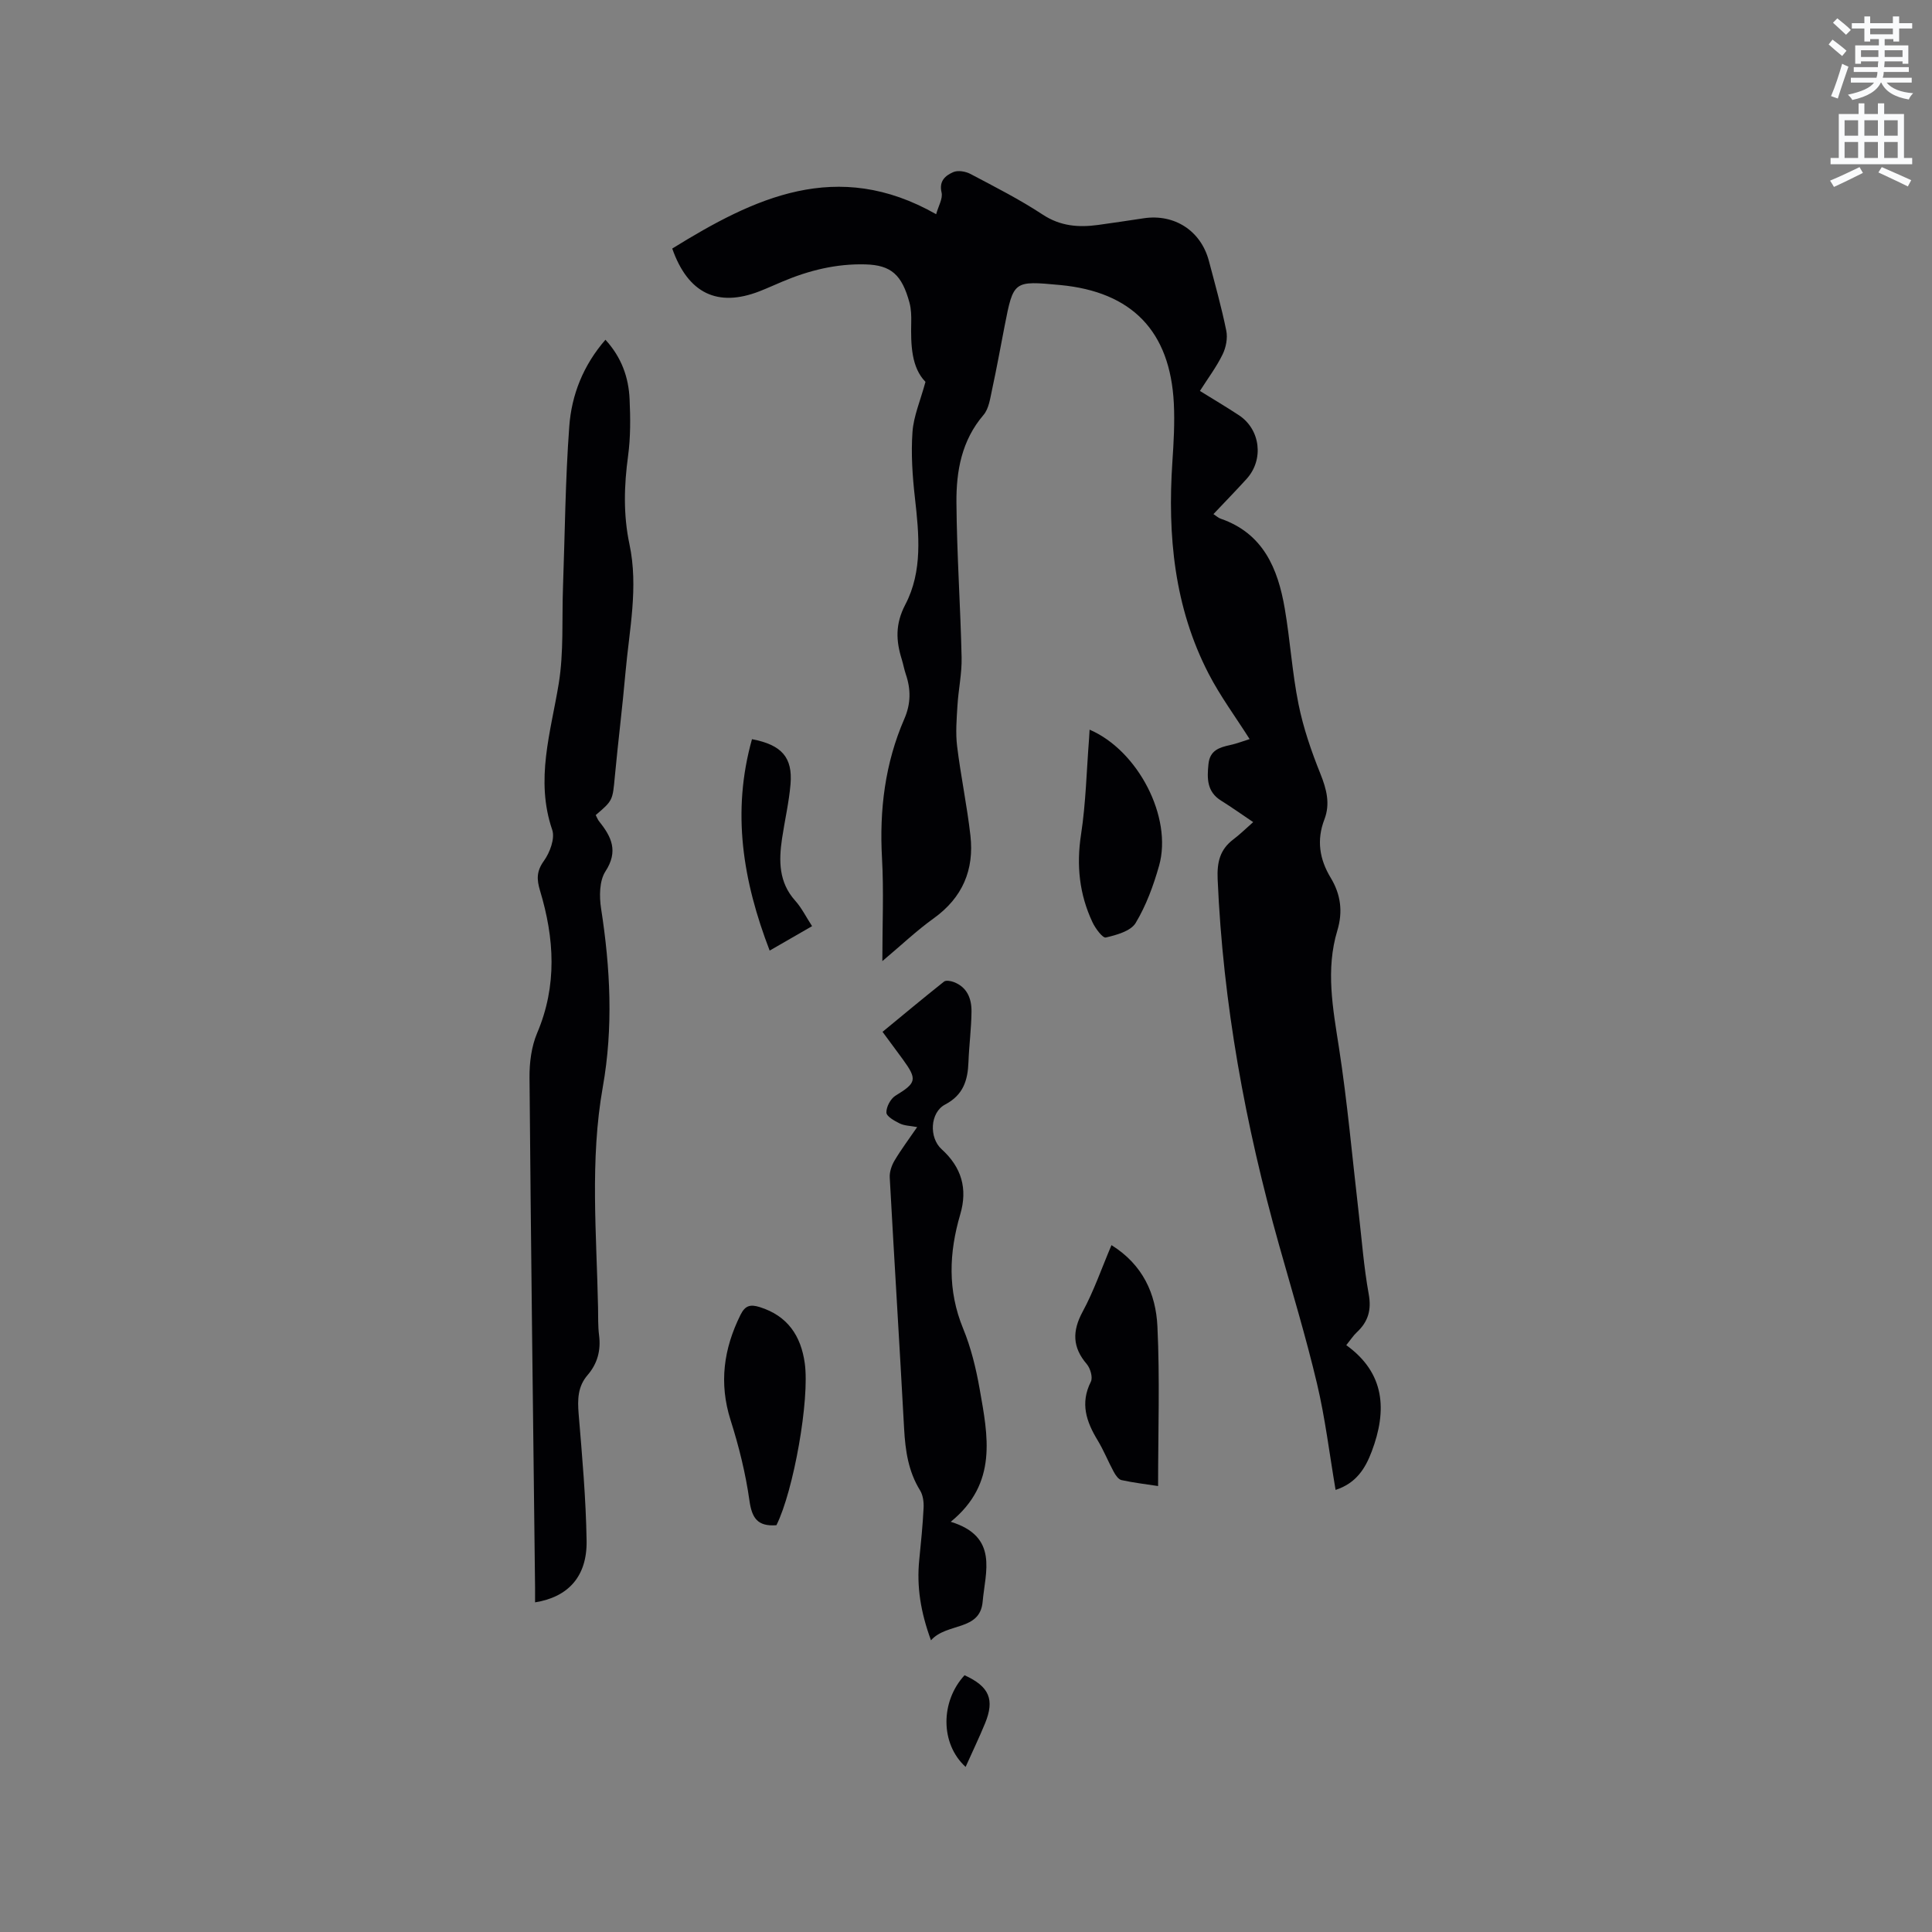 <svg enable-background="new 0 0 400 400" viewBox="0 0 400 400" xmlns="http://www.w3.org/2000/svg"><rect x="0" y="0" width="400" height="400" fill="#808080" stroke="none"/><path d="m378.6 9.2.8-1c.9.7 1.9 1.4 2.9 2.3l-.9 1.1c-1.1-.9-2-1.7-2.8-2.4zm.5 10.7c.9-2.1 1.6-4.3 2.3-6.7.4.2.8.4 1.3.6-.7 2.1-1.5 4.3-2.2 6.6zm.4-15.2.9-.9c1 .8 2 1.6 2.8 2.4l-1 1c-1-.9-1.9-1.8-2.7-2.5zm12.5-1.3h1.2v1.4h2.7v1.1h-2.7v2.7h-1.2v-.5h-1.8v1.3h4.9v3.8h-1.2v-.5h-3.7c0 .4-.1.9-.1 1.2h5.1v1h-5.2c0 .5-.1.9-.2 1.2h6v1h-5.2c1.1 1.3 2.9 2 5.5 2.2-.4.4-.7.8-.9 1.3-2.9-.5-4.8-1.6-5.7-3.5h-.1c-.8 1.7-2.7 2.9-5.9 3.6-.2-.4-.6-.8-.9-1.1 2.8-.6 4.6-1.4 5.4-2.5h-4.8v-1h5.3c.1-.3.2-.7.2-1.2h-4.9v-1h5c0-.4 0-.8.1-1.2h-3.6v.5h-1.2v-3.8h4.9v-1.3h-1.8v.5h-1.2v-2.7h-2.6v-1.1h2.6v-1.4h1.2v1.4h4.7v-1.4zm-6.7 8.4h3.6c0-.4 0-.9 0-1.4h-3.6zm1.9-4.7h4.7v-1.2h-4.7zm6.7 3.3h-3.7v1.4h3.7z" fill="#fafbfc"/><path d="m384.7 21.4h1.3v2.2h2.8v-2.2h1.3v2.2h4.1v9.1h1.7v1.3h-16.9v-1.3h1.7v-9.1h4.1v-2.2zm.3 13.2.7 1.2c-1.8.9-3.8 1.9-6 2.9-.2-.4-.5-.8-.8-1.3 2.4-1 4.4-2 6.1-2.8zm-3.1-6.5h2.8v-3.2h-2.8zm0 4.6h2.8v-3.3h-2.8zm4.1-4.6h2.8v-3.2h-2.8zm0 4.6h2.8v-3.3h-2.8zm3.6 1.9c2.1.9 4.1 1.8 6.1 2.7l-.7 1.3c-2.2-1.1-4.2-2-6.1-2.9zm3.3-9.7h-2.8v3.2h2.8zm-2.8 7.8h2.8v-3.3h-2.8z" fill="#fafbfc"/><g fill="#010104"><path d="m182.68 198.99c0-7.6.31-14.47-.07-21.31-.56-10 .62-19.64 4.62-28.84 1.36-3.12 1.38-6.11.31-9.24-.34-1-.52-2.05-.83-3.06-1.22-3.89-1.38-7.34.73-11.38 3.61-6.89 2.83-14.57 1.98-22.13-.51-4.5-.82-9.1-.5-13.6.23-3.26 1.62-6.44 2.69-10.37-2.89-2.95-3.06-7.57-2.95-12.29.03-1.37-.01-2.79-.36-4.1-1.57-5.78-3.79-7.78-9.1-7.93-6.07-.17-11.76 1.25-17.28 3.59-1.56.66-3.1 1.36-4.68 1.98-8.66 3.36-14.79.46-18.06-8.85 16.93-10.48 34.1-18.79 54.64-7.11.46-1.69 1.42-3.24 1.12-4.5-.57-2.43.84-3.51 2.41-4.21.97-.43 2.57-.16 3.58.38 5.06 2.67 10.18 5.27 14.95 8.41 3.68 2.42 7.44 2.69 11.49 2.14 3.15-.43 6.29-.91 9.43-1.38 6.37-.95 11.83 2.59 13.48 8.8 1.27 4.81 2.62 9.61 3.61 14.48.31 1.54-.06 3.48-.77 4.92-1.24 2.55-2.98 4.86-4.69 7.55 2.75 1.71 5.45 3.3 8.06 5.02 4.48 2.94 5.23 9.2 1.6 13.2-2.2 2.42-4.48 4.76-6.86 7.28.62.4 1.01.78 1.47.94 8.84 3.04 11.87 10.32 13.29 18.58 1.13 6.57 1.53 13.28 2.85 19.81.99 4.92 2.65 9.75 4.53 14.42 1.28 3.2 2.08 6.22.83 9.47-1.65 4.29-1.01 8.25 1.31 12.08 2.08 3.44 2.55 7.01 1.37 10.92-2.44 8.08-.93 16.07.33 24.19 1.75 11.29 2.75 22.7 4.07 34.06.66 5.68 1.08 11.41 2.1 17.03.6 3.3-.13 5.72-2.48 7.91-.69.64-1.21 1.46-2.17 2.65 8.03 5.78 8.49 13.5 5.27 22.01-1.34 3.56-3.24 6.58-7.48 7.96-1.28-7.5-2.15-14.85-3.85-22.01-2.29-9.66-5.18-19.18-7.87-28.75-6.97-24.77-11.59-49.91-12.7-75.68-.15-3.51.46-6.14 3.26-8.25 1.35-1.02 2.56-2.22 4.1-3.57-2.52-1.7-4.55-3.14-6.65-4.45-2.95-1.84-2.92-4.58-2.61-7.57.29-2.85 2.25-3.45 4.51-3.94 1.41-.31 2.78-.85 4.01-1.23-2.9-4.58-6.07-8.86-8.48-13.52-7.14-13.8-8.53-28.66-7.51-43.91.27-4.01.5-8.06.3-12.07-.75-14.96-8.67-23.11-23.55-24.51-9.65-.9-9.65-.9-11.49 8.51-.85 4.37-1.64 8.75-2.58 13.09-.4 1.83-.66 3.99-1.79 5.31-4.53 5.28-5.65 11.62-5.6 18.11.08 10.68.83 21.36 1.07 32.05.08 3.33-.66 6.66-.86 10-.17 2.8-.41 5.65-.07 8.42.76 6.2 2.06 12.33 2.76 18.53.79 7.06-1.64 12.81-7.59 17.09-3.52 2.52-6.68 5.53-10.65 8.87z"/><path d="m125.35 70.34c3.33 3.64 4.8 7.78 5 12.29.18 3.9.21 7.88-.31 11.74-.84 6.15-1.01 12.22.28 18.3 1.9 8.92-.04 17.73-.82 26.56-.63 7.17-1.53 14.33-2.2 21.5-.47 4.97-.39 4.98-3.96 8.02.23.43.4.94.72 1.33 2.55 3.17 4 6.16 1.29 10.33-1.27 1.96-1.29 5.2-.9 7.7 1.91 12.32 2.55 24.58.35 36.96-2.69 15.14-1.28 30.43-.98 45.66.04 1.91-.03 3.83.21 5.72.4 3.13-.33 5.87-2.38 8.25-2.04 2.36-2.09 5.04-1.85 8.02.73 8.76 1.51 17.53 1.65 26.31.11 7.34-3.79 11.62-10.67 12.72 0-1.06.01-2.07 0-3.08-.41-35.18-.86-70.37-1.15-105.55-.03-3.09.39-6.43 1.58-9.24 4.18-9.83 3.57-19.63.59-29.51-.68-2.26-.75-3.97.79-6.11 1.25-1.73 2.35-4.66 1.74-6.45-3.55-10.38-.3-20.2 1.35-30.28 1.06-6.51.64-13.27.88-19.91.4-11.11.48-22.24 1.3-33.31.47-6.57 2.91-12.7 7.49-17.97z"/><path d="m196.84 315.07c9.97 3.06 7.14 10.4 6.61 16.52-.53 6.17-7.43 4.31-10.7 8.02-2.14-5.83-2.99-11.12-2.43-16.65.36-3.58.72-7.17.9-10.77.06-1.2-.12-2.63-.73-3.62-2.43-3.93-3.05-8.22-3.3-12.72-.94-17.36-2.03-34.71-2.98-52.07-.06-1.15.39-2.48.99-3.49 1.34-2.26 2.93-4.37 4.69-6.94-1.44-.27-2.63-.27-3.59-.74-1.09-.53-2.75-1.46-2.78-2.26-.04-1.17.86-2.87 1.88-3.5 4.32-2.64 4.57-3.33 1.53-7.51-1.31-1.8-2.64-3.58-4.21-5.71 4.25-3.5 8.45-7 12.73-10.4.4-.32 1.4-.14 2.01.09 2.79 1.05 3.7 3.44 3.68 6.09-.03 3.49-.5 6.97-.63 10.46-.14 3.78-1.05 6.82-4.83 8.81-3.15 1.66-3.36 6.87-.73 9.25 4.12 3.73 5.43 8.15 3.86 13.49-2.33 7.93-2.65 15.74.59 23.63 1.64 3.98 2.68 8.28 3.43 12.54 1.69 9.64 3.82 19.49-5.99 27.48z"/><path d="m230.12 257.79c6.54 4.08 9.19 10.14 9.51 16.81.52 10.86.14 21.77.14 33.07-2.48-.38-5.05-.68-7.57-1.23-.64-.14-1.25-1.04-1.62-1.73-1.16-2.14-2.06-4.42-3.32-6.5-2.35-3.87-3.66-7.68-1.41-12.14.44-.88-.1-2.77-.84-3.64-3.01-3.51-3.03-6.86-.84-10.9 2.3-4.25 3.89-8.89 5.95-13.74z"/><path d="m160.75 315.78c-3.94.3-5.08-1.51-5.59-5.12-.79-5.62-2.18-11.21-3.9-16.63-2.43-7.66-1.44-14.77 2.05-21.8.97-1.95 2.02-2.22 3.99-1.61 5.77 1.81 8.53 5.95 9.32 11.64 1.04 7.47-2.31 26.38-5.87 33.52z"/><path d="m225.59 151.07c10.04 4.31 17.2 18.17 14.39 28.15-1.16 4.11-2.68 8.25-4.86 11.88-1.02 1.68-3.95 2.48-6.17 3-.65.15-2.15-1.86-2.75-3.13-2.73-5.79-3.37-11.79-2.38-18.21 1-6.54 1.14-13.22 1.66-19.84.05-.58.07-1.18.11-1.85z"/><path d="m155.69 153.04c6.17 1.17 8.44 3.79 7.98 9.3-.32 3.79-1.2 7.52-1.76 11.29-.68 4.6-.69 9.04 2.73 12.85 1.33 1.48 2.23 3.33 3.49 5.27-2.82 1.62-5.53 3.18-8.78 5.06-5.54-14.43-7.9-28.65-3.66-43.77z"/><path d="m199.7 346.84c5.11 2.33 6.29 5 4.23 10-1.23 2.99-2.64 5.91-4.01 8.98-5.27-4.81-5.23-13.54-.22-18.98z"/></g></svg>
